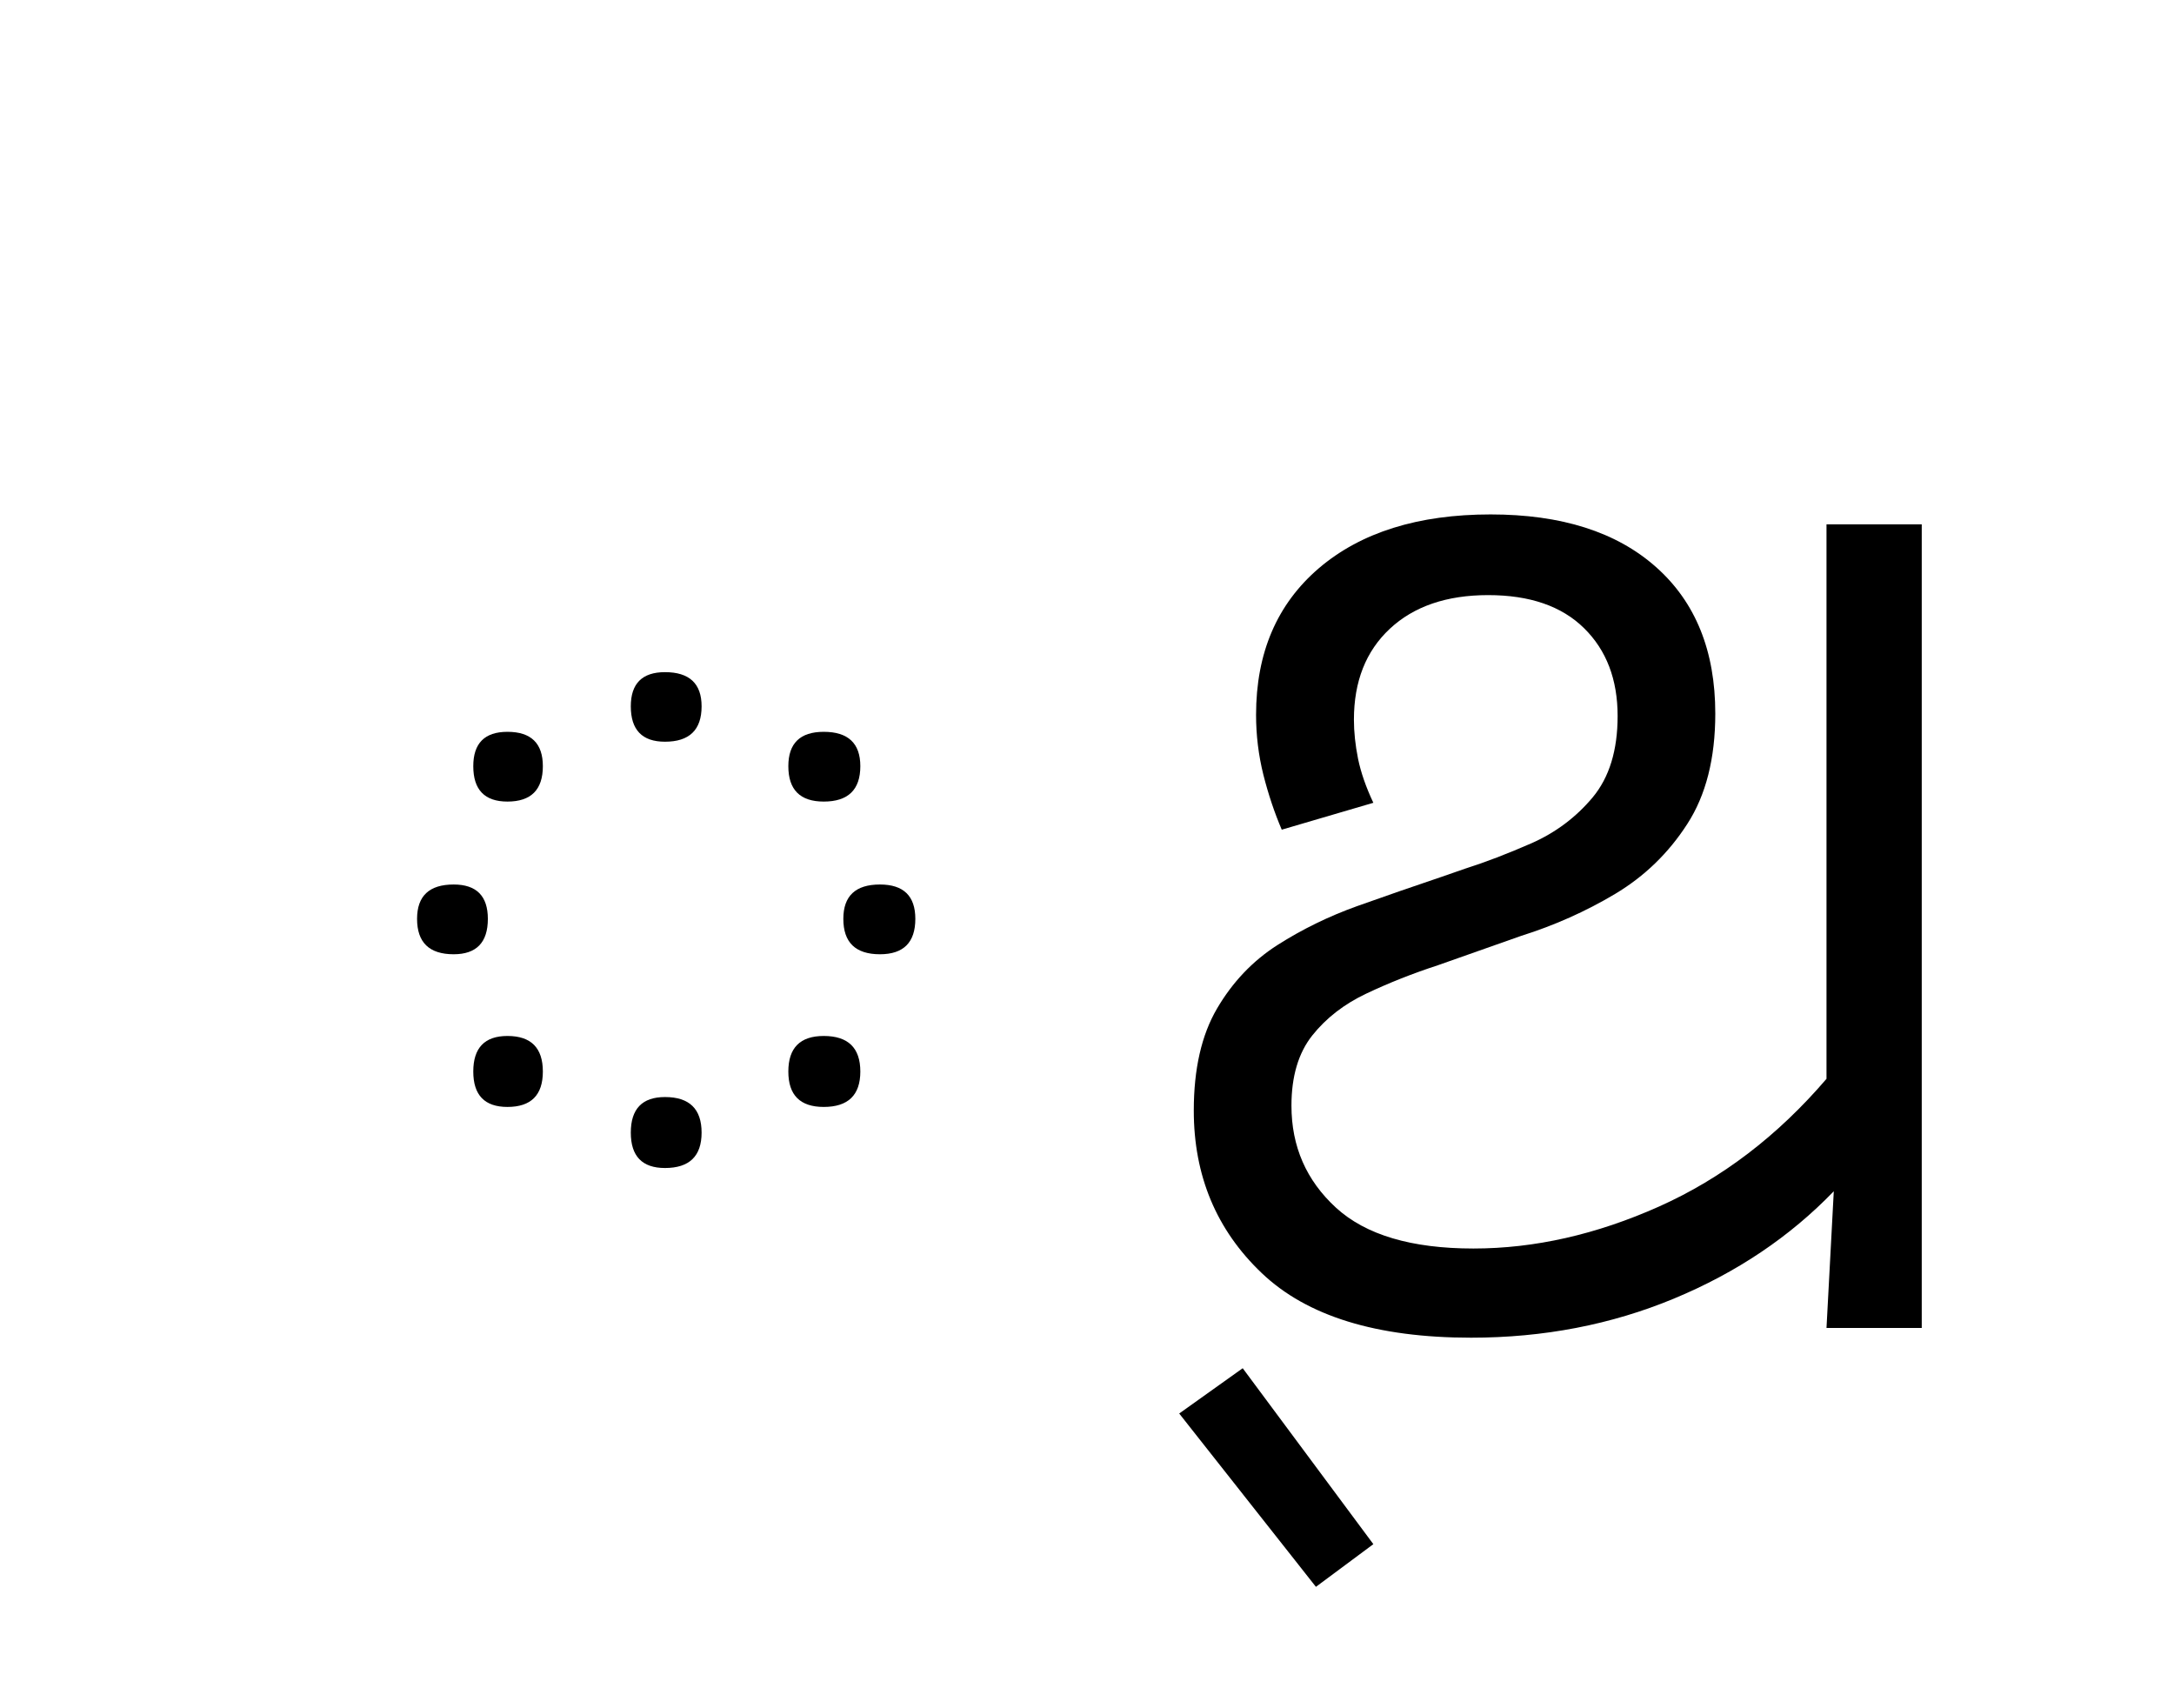 <?xml version="1.0" encoding="UTF-8"?>
<svg xmlns="http://www.w3.org/2000/svg" xmlns:xlink="http://www.w3.org/1999/xlink" width="195.797pt" height="153.828pt" viewBox="0 0 195.797 153.828" version="1.1">
<defs>
<g>
<symbol overflow="visible" id="glyph0-0">
<path style="stroke:none;" d="M 90.094 -78.547 L 90.094 0 L 44.875 0 L 44.875 -78.547 Z M 84.484 -5.609 L 84.484 -72.938 L 50.484 -72.938 L 50.484 -5.609 Z M 84.484 -5.609 "/>
</symbol>
<symbol overflow="visible" id="glyph0-1">
<path style="stroke:none;" d="M 47.188 -55.984 C 47.188 -53.859 46.086 -52.797 43.891 -52.797 C 41.836 -52.797 40.812 -53.859 40.812 -55.984 C 40.812 -58.035 41.836 -59.062 43.891 -59.062 C 46.086 -59.062 47.188 -58.035 47.188 -55.984 Z M 32.891 -50.594 C 32.891 -48.469 31.828 -47.406 29.703 -47.406 C 27.648 -47.406 26.625 -48.469 26.625 -50.594 C 26.625 -52.656 27.648 -53.688 29.703 -53.688 C 31.828 -53.688 32.891 -52.656 32.891 -50.594 Z M 61.484 -50.594 C 61.484 -48.469 60.383 -47.406 58.188 -47.406 C 56.062 -47.406 55 -48.469 55 -50.594 C 55 -52.656 56.062 -53.688 58.188 -53.688 C 60.383 -53.688 61.484 -52.656 61.484 -50.594 Z M 66.438 -36.844 C 66.438 -34.719 65.375 -33.656 63.25 -33.656 C 61.051 -33.656 59.953 -34.719 59.953 -36.844 C 59.953 -38.906 61.051 -39.938 63.25 -39.938 C 65.375 -39.938 66.438 -38.906 66.438 -36.844 Z M 27.938 -36.844 C 27.938 -34.719 26.91 -33.656 24.859 -33.656 C 22.66 -33.656 21.562 -34.719 21.562 -36.844 C 21.562 -38.906 22.66 -39.938 24.859 -39.938 C 26.91 -39.938 27.938 -38.906 27.938 -36.844 Z M 32.891 -23.094 C 32.891 -20.969 31.828 -19.906 29.703 -19.906 C 27.648 -19.906 26.625 -20.969 26.625 -23.094 C 26.625 -25.227 27.648 -26.297 29.703 -26.297 C 31.828 -26.297 32.891 -25.227 32.891 -23.094 Z M 61.484 -23.094 C 61.484 -20.969 60.383 -19.906 58.188 -19.906 C 56.062 -19.906 55 -20.969 55 -23.094 C 55 -25.227 56.062 -26.297 58.188 -26.297 C 60.383 -26.297 61.484 -25.227 61.484 -23.094 Z M 47.188 -17.594 C 47.188 -15.469 46.086 -14.406 43.891 -14.406 C 41.836 -14.406 40.812 -15.469 40.812 -17.594 C 40.812 -19.727 41.836 -20.797 43.891 -20.797 C 46.086 -20.797 47.188 -19.727 47.188 -17.594 Z M 47.188 -17.594 "/>
</symbol>
<symbol overflow="visible" id="glyph0-2">
<path style="stroke:none;" d="M 7.922 3.625 L 19.688 19.469 L 14.516 23.312 L 2.203 7.703 Z M 7.922 3.625 "/>
</symbol>
<symbol overflow="visible" id="glyph0-3">
<path style="stroke:none;" d="M 41.688 -55.109 C 41.688 -58.41 40.676 -61.051 38.656 -63.031 C 36.645 -65.008 33.77 -66 30.031 -66 C 26.289 -66 23.336 -64.988 21.172 -62.969 C 19.016 -60.957 17.938 -58.227 17.938 -54.781 C 17.938 -53.676 18.062 -52.5 18.312 -51.25 C 18.57 -50.008 19.031 -48.691 19.688 -47.297 L 11.438 -44.875 C 10.781 -46.414 10.227 -48.066 9.781 -49.828 C 9.344 -51.586 9.125 -53.383 9.125 -55.219 C 9.125 -60.789 11.008 -65.191 14.781 -68.422 C 18.562 -71.648 23.719 -73.266 30.25 -73.266 C 36.625 -73.266 41.586 -71.688 45.141 -68.531 C 48.703 -65.375 50.484 -60.973 50.484 -55.328 C 50.484 -51.297 49.641 -47.977 47.953 -45.375 C 46.273 -42.77 44.113 -40.676 41.469 -39.094 C 38.832 -37.52 36.008 -36.258 33 -35.312 L 25.516 -32.672 C 23.242 -31.93 21.098 -31.082 19.078 -30.125 C 17.066 -29.176 15.438 -27.914 14.188 -26.344 C 12.938 -24.77 12.312 -22.66 12.312 -20.016 C 12.312 -16.348 13.648 -13.285 16.328 -10.828 C 19.004 -8.379 23.129 -7.156 28.703 -7.156 C 34.203 -7.156 39.773 -8.414 45.422 -10.938 C 51.078 -13.469 56.102 -17.301 60.5 -22.438 L 60.5 -72.375 L 69.078 -72.375 L 69.078 0 L 60.5 0 L 61.156 -12.312 C 57.195 -8.207 52.395 -4.984 46.75 -2.641 C 41.102 -0.297 35.016 0.875 28.484 0.875 C 19.984 0.875 13.695 -1.066 9.625 -4.953 C 5.551 -8.836 3.516 -13.711 3.516 -19.578 C 3.516 -23.316 4.211 -26.379 5.609 -28.766 C 7.004 -31.148 8.816 -33.055 11.047 -34.484 C 13.285 -35.91 15.688 -37.082 18.25 -38 C 20.82 -38.914 23.316 -39.781 25.734 -40.594 L 27.938 -41.359 C 29.77 -41.941 31.77 -42.707 33.938 -43.656 C 36.102 -44.613 37.938 -45.988 39.438 -47.781 C 40.938 -49.582 41.688 -52.023 41.688 -55.109 Z M 41.688 -55.109 "/>
</symbol>
</g>
</defs>
<g id="surface1">
<g style="fill:rgb(0%,0%,0%);fill-opacity:1;">
  <use xlink:href="#glyph0-1" x="16" y="119.594"/>
  <use xlink:href="#glyph0-2" x="104" y="119.594"/>
  <use xlink:href="#glyph0-3" x="104" y="119.594"/>
</g>
</g>
</svg>
